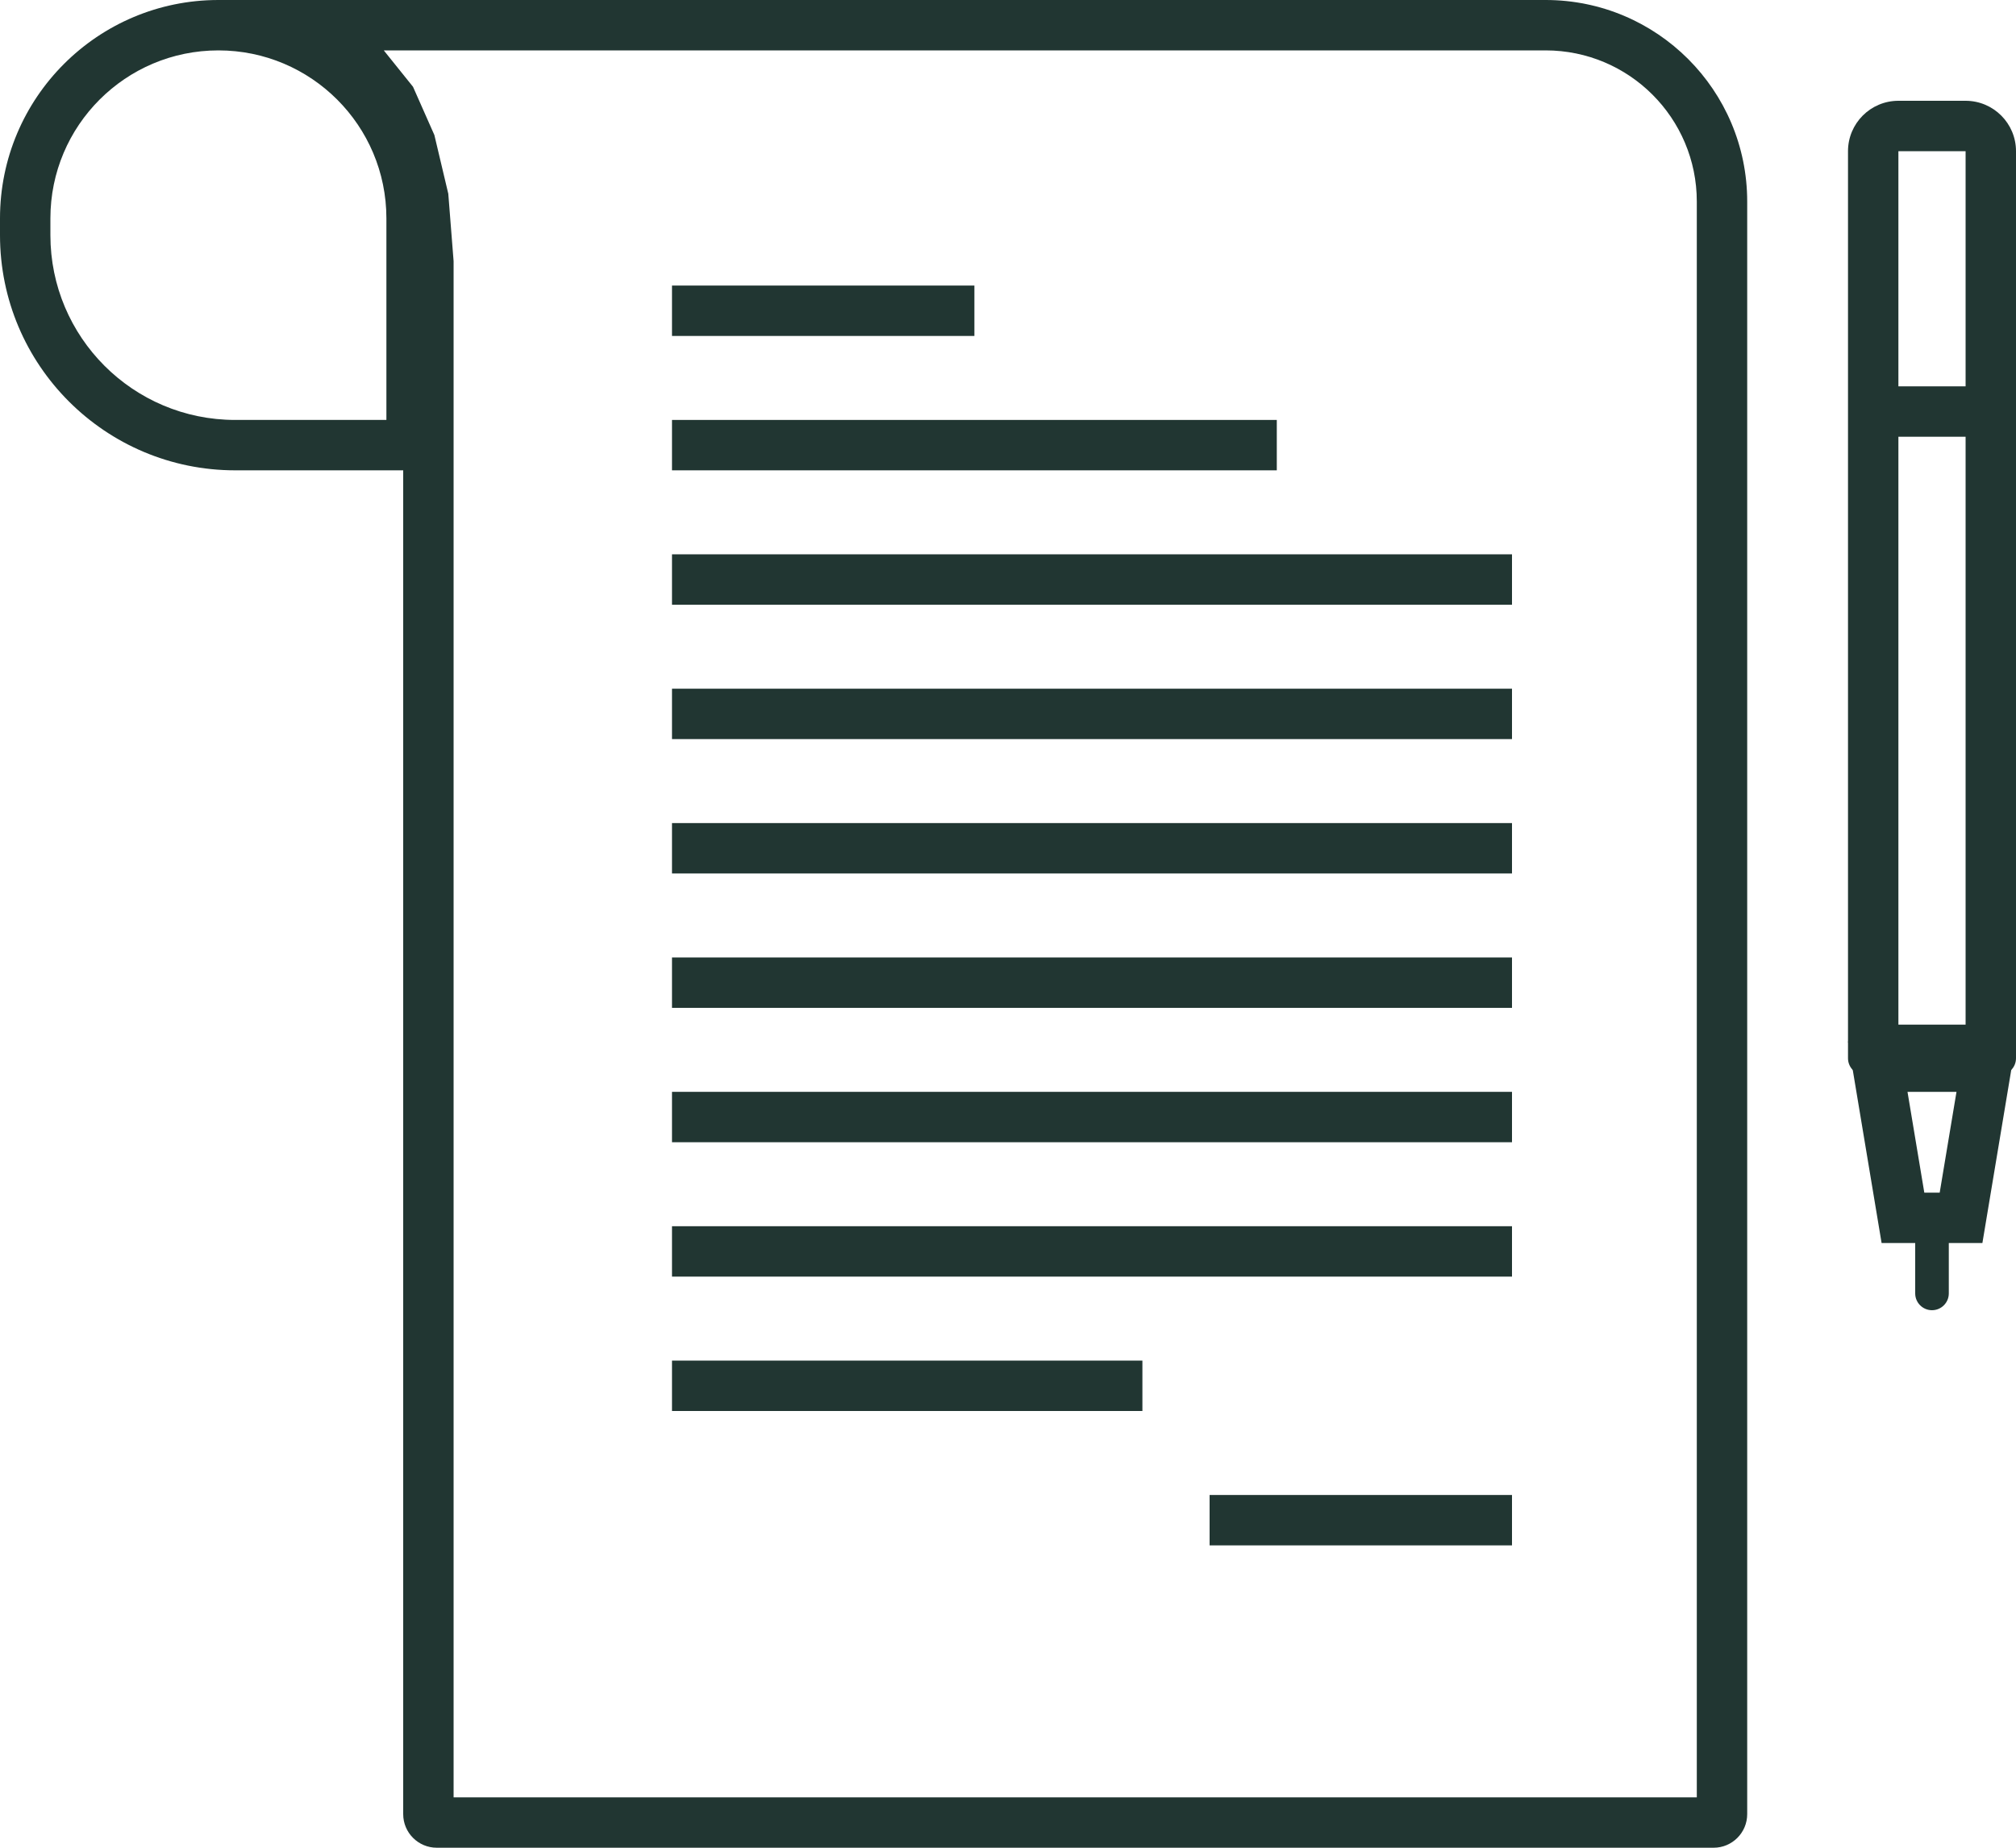 <svg width="60" height="55" viewBox="0 0 60 55" fill="none" xmlns="http://www.w3.org/2000/svg">
<path fill-rule="evenodd" clip-rule="evenodd" d="M12 7.833V54C12 54.552 12.448 55 13 55H51C51.552 55 52 54.552 52 54V6C52 2.686 49.314 0 46 0H6.5L8 0.5L8.5 1L9 1.213L10 2.124L11 3.369L11.5 4.5L11.855 6L12 7.833ZM11.422 1.5L12.292 2.583L12.928 4.02L13.342 5.767L13.5 7.774V53.5H50.5V6C50.5 3.515 48.485 1.5 46 1.5H11.422Z" fill="#213632"/>
<path fill-rule="evenodd" clip-rule="evenodd" d="M11.5 12.5V6.5C11.5 3.739 9.261 1.5 6.5 1.5C3.739 1.5 1.5 3.739 1.5 6.5V7C1.5 10.038 3.962 12.5 7 12.5H11.5ZM6.5 0C2.91 0 0 2.91 0 6.5V7C0 10.866 3.134 14 7 14H13V6.5C13 2.91 10.09 0 6.5 0Z" fill="#213632"/>
<path fill-rule="evenodd" clip-rule="evenodd" d="M38 14H20V12.5H38V14Z" fill="#213632"/>
<path fill-rule="evenodd" clip-rule="evenodd" d="M29 10H20V8.5H29V10Z" fill="#213632"/>
<path fill-rule="evenodd" clip-rule="evenodd" d="M45 46H36V44.5H45V46Z" fill="#213632"/>
<path fill-rule="evenodd" clip-rule="evenodd" d="M34 42H20V40.5H34V42Z" fill="#213632"/>
<path fill-rule="evenodd" clip-rule="evenodd" d="M45 38H20V36.5H45V38Z" fill="#213632"/>
<path fill-rule="evenodd" clip-rule="evenodd" d="M45 34H20V32.5H45V34Z" fill="#213632"/>
<path fill-rule="evenodd" clip-rule="evenodd" d="M45 30H20V28.5H45V30Z" fill="#213632"/>
<path fill-rule="evenodd" clip-rule="evenodd" d="M45 26H20V24.5H45V26Z" fill="#213632"/>
<path fill-rule="evenodd" clip-rule="evenodd" d="M45 22H20V20.5H45V22Z" fill="#213632"/>
<path fill-rule="evenodd" clip-rule="evenodd" d="M45 18H20V16.5H45V18Z" fill="#213632"/>
<path fill-rule="evenodd" clip-rule="evenodd" d="M58.5 4.5H56.5V30.5H58.5V4.5ZM56.5 3C55.672 3 55 3.672 55 4.5V31.5C55 31.776 55.224 32 55.5 32H59.5C59.776 32 60 31.776 60 31.5V4.5C60 3.672 59.328 3 58.5 3H56.5Z" fill="#213632"/>
<path fill-rule="evenodd" clip-rule="evenodd" d="M55 31L56 37H59L60 31H55ZM56.771 32.5L57.271 35.5H57.729L58.229 32.5H56.771Z" fill="#213632"/>
<path fill-rule="evenodd" clip-rule="evenodd" d="M57 38.5C57 38.776 57.224 39 57.5 39C57.776 39 58 38.776 58 38.5V36.5C58 36.224 57.776 36 57.5 36C57.224 36 57 36.224 57 36.5V38.5Z" fill="#213632"/>
<path fill-rule="evenodd" clip-rule="evenodd" d="M59 13H56V11.5H59V13Z" fill="#213632"/>
</svg>
